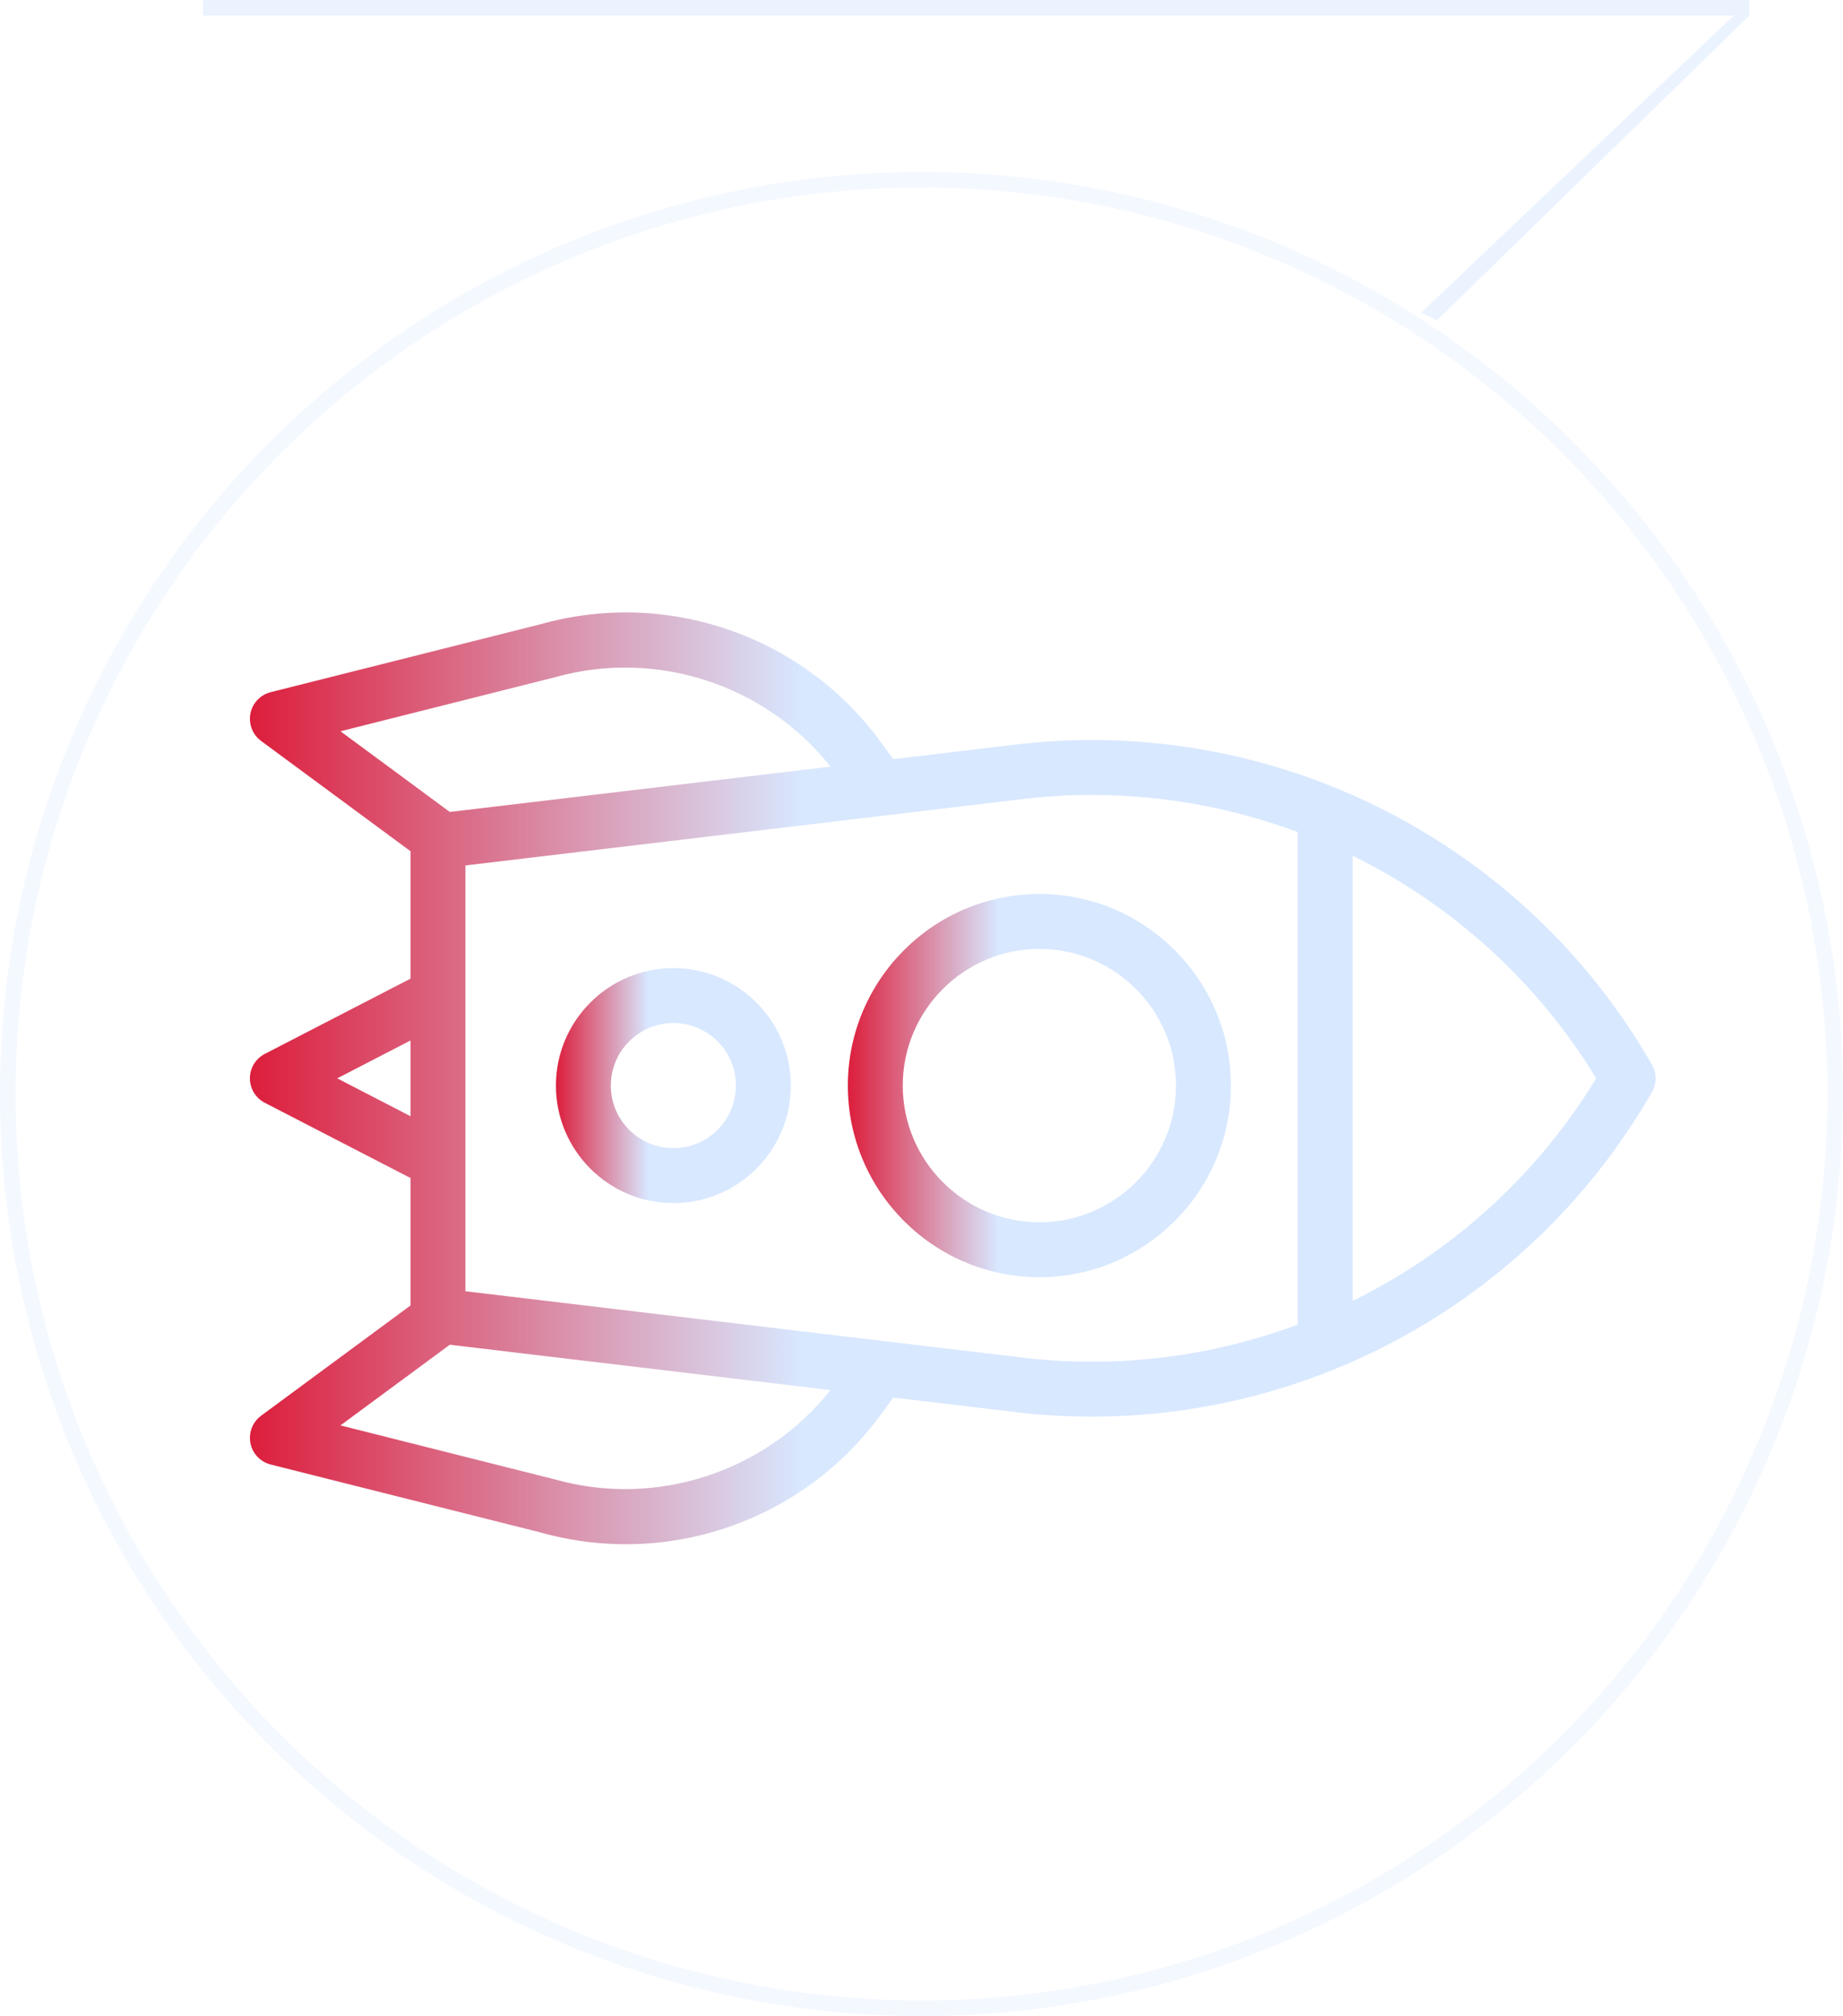 <svg width="118" height="129" viewBox="0 0 118 129" fill="none" xmlns="http://www.w3.org/2000/svg">
<g clipPath="url(#clip0)">
<path d="M78.81 69.464C78.81 62.703 73.309 57.203 66.547 57.203C59.785 57.203 54.284 62.703 54.284 69.464C54.284 76.224 59.785 81.724 66.547 81.724C73.309 81.724 78.81 76.224 78.81 69.464ZM57.8 69.464C57.8 64.642 61.724 60.718 66.547 60.718C71.371 60.718 75.295 64.641 75.295 69.464C75.295 74.286 71.371 78.209 66.547 78.209C61.724 78.209 57.8 74.286 57.8 69.464Z" fill="url(#paint0_linear)"/>
<path d="M50.635 69.464C50.635 65.318 47.261 61.945 43.114 61.945C38.968 61.945 35.594 65.318 35.594 69.464C35.594 73.61 38.967 76.983 43.114 76.983C47.261 76.983 50.635 73.61 50.635 69.464ZM39.109 69.464C39.109 67.256 40.906 65.46 43.114 65.46C45.322 65.46 47.119 67.256 47.119 69.464C47.119 71.671 45.322 73.467 43.114 73.467C40.906 73.467 39.109 71.671 39.109 69.464Z" fill="url(#paint1_linear)"/>
<path d="M46.676 97.696C50.586 96.344 53.944 93.864 56.388 90.524L57.193 89.424L65.421 90.403C65.427 90.404 65.433 90.405 65.439 90.405C81.766 92.175 97.596 84.117 105.767 69.875C106.078 69.333 106.078 68.667 105.767 68.125C97.595 53.883 81.766 45.824 65.439 47.594L65.421 47.596L57.193 48.576L56.388 47.476C53.944 44.136 50.586 41.656 46.676 40.303C42.773 38.954 38.609 38.827 34.632 39.937L17.329 44.291C16.669 44.457 16.165 44.989 16.033 45.656C16.011 45.77 16 45.883 16 45.996C16 46.547 16.26 47.075 16.715 47.41L26.284 54.467L26.284 62.62L16.951 67.438C16.367 67.74 16 68.342 16 69C16 69.657 16.367 70.26 16.951 70.562L26.284 75.379L26.284 83.533L16.715 90.589C16.26 90.924 16 91.452 16 92.004C16 92.117 16.011 92.23 16.033 92.344C16.165 93.011 16.669 93.543 17.329 93.709L34.632 98.063C38.609 99.173 42.773 99.046 46.676 97.696ZM102.2 69C98.388 75.251 92.934 80.128 86.606 83.242L86.606 54.757C92.934 57.872 98.388 62.749 102.2 69ZM21.799 46.792L35.512 43.34C35.527 43.337 35.542 43.333 35.558 43.328C42.027 41.515 49.023 43.813 53.172 49.054L28.8 51.955L21.799 46.792ZM21.59 69L26.284 66.577L26.284 71.423L21.59 69ZM29.799 55.377L65.827 51.089C71.793 50.443 77.687 51.232 83.09 53.243L83.09 84.757C77.687 86.768 71.793 87.557 65.827 86.911L29.799 82.623L29.799 55.377ZM35.557 94.671C35.542 94.667 35.527 94.663 35.512 94.659L21.798 91.208L28.8 86.045L53.172 88.945C49.023 94.187 42.027 96.485 35.557 94.671Z" fill="url(#paint2_linear)"/>
</g>
<circle opacity="0.3" cx="59" cy="70" r="58.5" stroke="#D8E8FF"/>
<path opacity="0.5" d="M91 20L111 1L112 1L92 20.5L91 20Z" fill="#D8E8FF"/>
<path opacity="0.5" d="M13 0H112V1H13V0Z" fill="#D8E8FF"/>
<defs>
<linearGradient id="paint0_linear" x1="78.81" y1="69.463" x2="54.284" y2="69.463" gradientUnits="userSpaceOnUse">
<stop offset="0.607" stop-color="#D8E8FF"/>
<stop offset="1" stop-color="#DC1E3C"/>
</linearGradient>
<linearGradient id="paint1_linear" x1="50.635" y1="69.464" x2="35.594" y2="69.464" gradientUnits="userSpaceOnUse">
<stop offset="0.607" stop-color="#D8E8FF"/>
<stop offset="1" stop-color="#DC1E3C"/>
</linearGradient>
<linearGradient id="paint2_linear" x1="106" y1="69" x2="16" y2="69" gradientUnits="userSpaceOnUse">
<stop offset="0.607" stop-color="#D8E8FF"/>
<stop offset="1" stop-color="#DC1E3C"/>
</linearGradient>
<clipPath id="clip0">
<rect width="90" height="90" fill="white" transform="translate(106 24) rotate(90)"/>
</clipPath>
</defs>
</svg>
